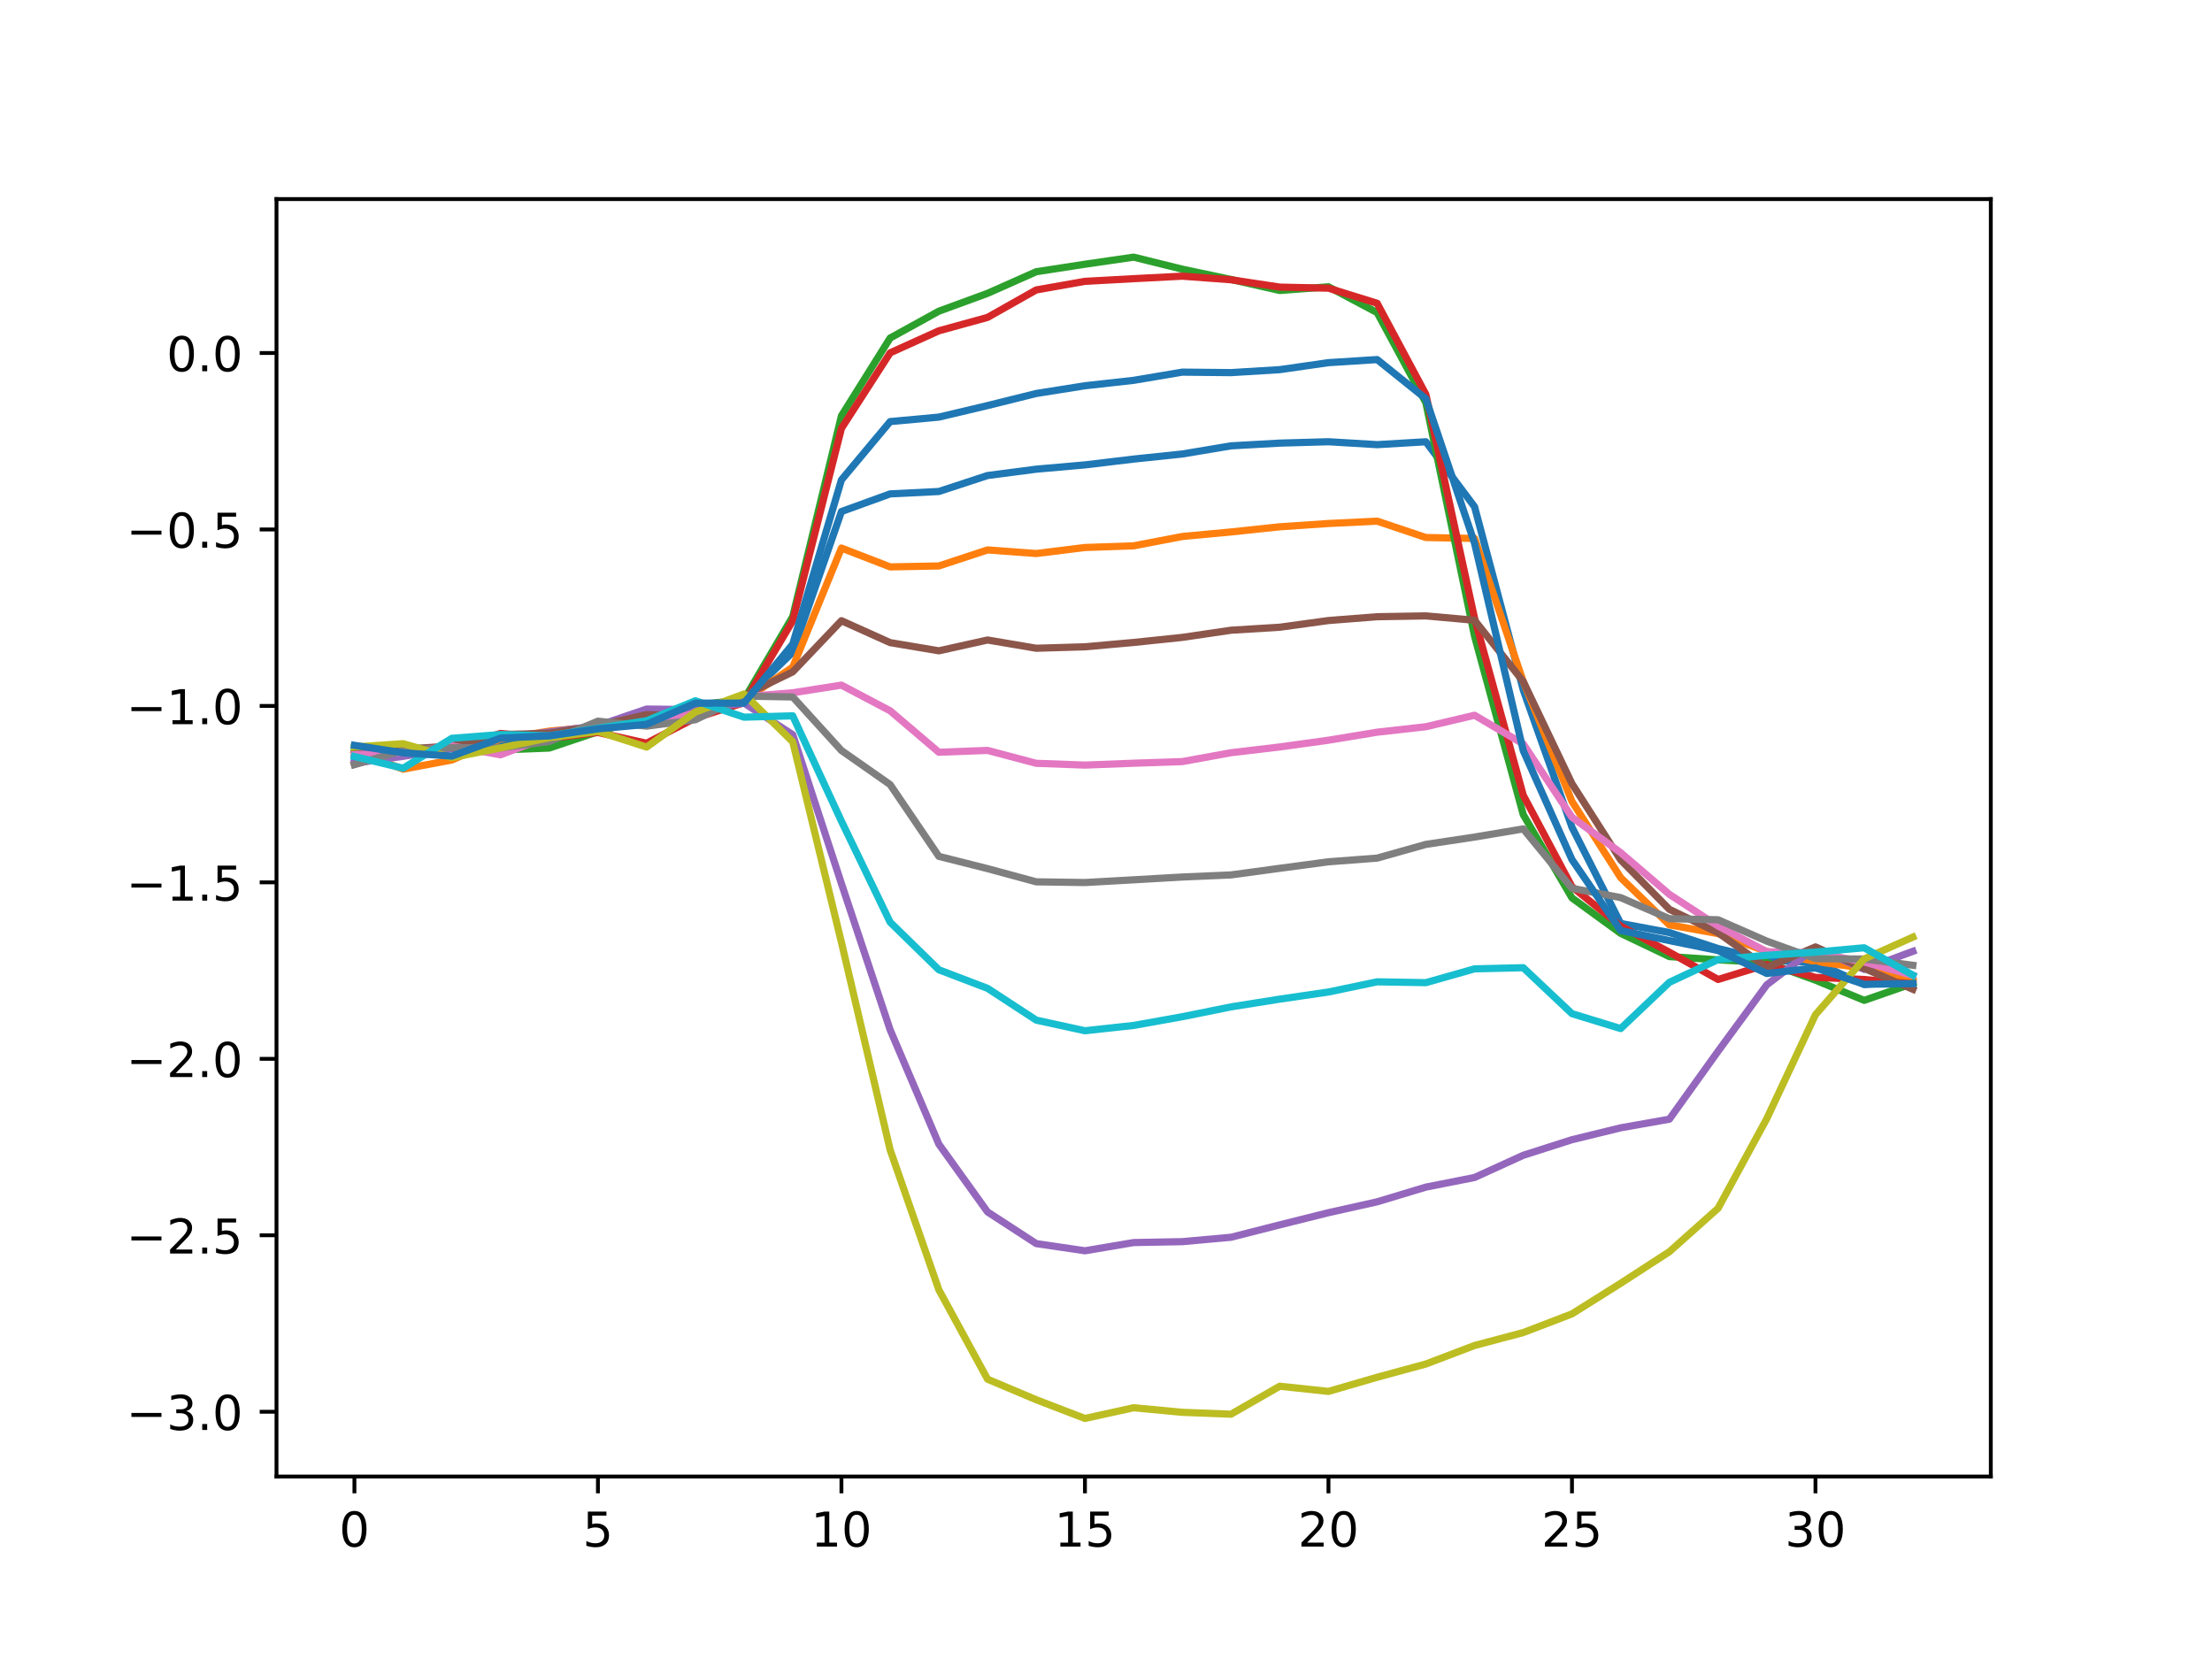 <?xml version="1.0" encoding="utf-8" standalone="no"?>
<!DOCTYPE svg PUBLIC "-//W3C//DTD SVG 1.1//EN"
  "http://www.w3.org/Graphics/SVG/1.1/DTD/svg11.dtd">
<!-- Created with matplotlib (https://matplotlib.org/) -->
<svg height="345.6pt" version="1.1" viewBox="0 0 460.8 345.6" width="460.8pt" xmlns="http://www.w3.org/2000/svg" xmlns:xlink="http://www.w3.org/1999/xlink">
 <defs>
  <style type="text/css">
*{stroke-linecap:butt;stroke-linejoin:round;}
  </style>
 </defs>
 <g id="figure_1">
  <g id="patch_1">
   <path d="M 0 345.6 
L 460.8 345.6 
L 460.8 0 
L 0 0 
z
" style="fill:#ffffff;"/>
  </g>
  <g id="axes_1">
   <g id="patch_2">
    <path d="M 57.6 307.584 
L 414.72 307.584 
L 414.72 41.472 
L 57.6 41.472 
z
" style="fill:#ffffff;"/>
   </g>
   <g id="matplotlib.axis_1">
    <g id="xtick_1">
     <g id="line2d_1">
      <defs>
       <path d="M 0 0 
L 0 3.5 
" id="mf7691e22c5" style="stroke:#000000;stroke-width:0.8;"/>
      </defs>
      <g>
       <use style="stroke:#000000;stroke-width:0.8;" x="73.833" xlink:href="#mf7691e22c5" y="307.584"/>
      </g>
     </g>
     <g id="text_1">
      <!-- 0 -->
      <defs>
       <path d="M 31.781 66.406 
Q 24.172 66.406 20.328 58.906 
Q 16.5 51.422 16.5 36.375 
Q 16.5 21.391 20.328 13.891 
Q 24.172 6.391 31.781 6.391 
Q 39.453 6.391 43.281 13.891 
Q 47.125 21.391 47.125 36.375 
Q 47.125 51.422 43.281 58.906 
Q 39.453 66.406 31.781 66.406 
z
M 31.781 74.219 
Q 44.047 74.219 50.516 64.516 
Q 56.984 54.828 56.984 36.375 
Q 56.984 17.969 50.516 8.266 
Q 44.047 -1.422 31.781 -1.422 
Q 19.531 -1.422 13.062 8.266 
Q 6.594 17.969 6.594 36.375 
Q 6.594 54.828 13.062 64.516 
Q 19.531 74.219 31.781 74.219 
z
" id="DejaVuSans-48"/>
      </defs>
      <g transform="translate(70.651 322.182)scale(0.1 -0.1)">
       <use xlink:href="#DejaVuSans-48"/>
      </g>
     </g>
    </g>
    <g id="xtick_2">
     <g id="line2d_2">
      <g>
       <use style="stroke:#000000;stroke-width:0.8;" x="124.56" xlink:href="#mf7691e22c5" y="307.584"/>
      </g>
     </g>
     <g id="text_2">
      <!-- 5 -->
      <defs>
       <path d="M 10.797 72.906 
L 49.516 72.906 
L 49.516 64.594 
L 19.828 64.594 
L 19.828 46.734 
Q 21.969 47.469 24.109 47.828 
Q 26.266 48.188 28.422 48.188 
Q 40.625 48.188 47.75 41.5 
Q 54.891 34.812 54.891 23.391 
Q 54.891 11.625 47.562 5.094 
Q 40.234 -1.422 26.906 -1.422 
Q 22.312 -1.422 17.547 -0.641 
Q 12.797 0.141 7.719 1.703 
L 7.719 11.625 
Q 12.109 9.234 16.797 8.062 
Q 21.484 6.891 26.703 6.891 
Q 35.156 6.891 40.078 11.328 
Q 45.016 15.766 45.016 23.391 
Q 45.016 31 40.078 35.438 
Q 35.156 39.891 26.703 39.891 
Q 22.75 39.891 18.812 39.016 
Q 14.891 38.141 10.797 36.281 
z
" id="DejaVuSans-53"/>
      </defs>
      <g transform="translate(121.379 322.182)scale(0.1 -0.1)">
       <use xlink:href="#DejaVuSans-53"/>
      </g>
     </g>
    </g>
    <g id="xtick_3">
     <g id="line2d_3">
      <g>
       <use style="stroke:#000000;stroke-width:0.8;" x="175.287" xlink:href="#mf7691e22c5" y="307.584"/>
      </g>
     </g>
     <g id="text_3">
      <!-- 10 -->
      <defs>
       <path d="M 12.406 8.297 
L 28.516 8.297 
L 28.516 63.922 
L 10.984 60.406 
L 10.984 69.391 
L 28.422 72.906 
L 38.281 72.906 
L 38.281 8.297 
L 54.391 8.297 
L 54.391 0 
L 12.406 0 
z
" id="DejaVuSans-49"/>
      </defs>
      <g transform="translate(168.925 322.182)scale(0.1 -0.1)">
       <use xlink:href="#DejaVuSans-49"/>
       <use x="63.623" xlink:href="#DejaVuSans-48"/>
      </g>
     </g>
    </g>
    <g id="xtick_4">
     <g id="line2d_4">
      <g>
       <use style="stroke:#000000;stroke-width:0.8;" x="226.015" xlink:href="#mf7691e22c5" y="307.584"/>
      </g>
     </g>
     <g id="text_4">
      <!-- 15 -->
      <g transform="translate(219.652 322.182)scale(0.1 -0.1)">
       <use xlink:href="#DejaVuSans-49"/>
       <use x="63.623" xlink:href="#DejaVuSans-53"/>
      </g>
     </g>
    </g>
    <g id="xtick_5">
     <g id="line2d_5">
      <g>
       <use style="stroke:#000000;stroke-width:0.8;" x="276.742" xlink:href="#mf7691e22c5" y="307.584"/>
      </g>
     </g>
     <g id="text_5">
      <!-- 20 -->
      <defs>
       <path d="M 19.188 8.297 
L 53.609 8.297 
L 53.609 0 
L 7.328 0 
L 7.328 8.297 
Q 12.938 14.109 22.625 23.891 
Q 32.328 33.688 34.812 36.531 
Q 39.547 41.844 41.422 45.531 
Q 43.312 49.219 43.312 52.781 
Q 43.312 58.594 39.234 62.25 
Q 35.156 65.922 28.609 65.922 
Q 23.969 65.922 18.812 64.312 
Q 13.672 62.703 7.812 59.422 
L 7.812 69.391 
Q 13.766 71.781 18.938 73 
Q 24.125 74.219 28.422 74.219 
Q 39.75 74.219 46.484 68.547 
Q 53.219 62.891 53.219 53.422 
Q 53.219 48.922 51.531 44.891 
Q 49.859 40.875 45.406 35.406 
Q 44.188 33.984 37.641 27.219 
Q 31.109 20.453 19.188 8.297 
z
" id="DejaVuSans-50"/>
      </defs>
      <g transform="translate(270.379 322.182)scale(0.1 -0.1)">
       <use xlink:href="#DejaVuSans-50"/>
       <use x="63.623" xlink:href="#DejaVuSans-48"/>
      </g>
     </g>
    </g>
    <g id="xtick_6">
     <g id="line2d_6">
      <g>
       <use style="stroke:#000000;stroke-width:0.8;" x="327.469" xlink:href="#mf7691e22c5" y="307.584"/>
      </g>
     </g>
     <g id="text_6">
      <!-- 25 -->
      <g transform="translate(321.107 322.182)scale(0.1 -0.1)">
       <use xlink:href="#DejaVuSans-50"/>
       <use x="63.623" xlink:href="#DejaVuSans-53"/>
      </g>
     </g>
    </g>
    <g id="xtick_7">
     <g id="line2d_7">
      <g>
       <use style="stroke:#000000;stroke-width:0.8;" x="378.196" xlink:href="#mf7691e22c5" y="307.584"/>
      </g>
     </g>
     <g id="text_7">
      <!-- 30 -->
      <defs>
       <path d="M 40.578 39.312 
Q 47.656 37.797 51.625 33 
Q 55.609 28.219 55.609 21.188 
Q 55.609 10.406 48.188 4.484 
Q 40.766 -1.422 27.094 -1.422 
Q 22.516 -1.422 17.656 -0.516 
Q 12.797 0.391 7.625 2.203 
L 7.625 11.719 
Q 11.719 9.328 16.594 8.109 
Q 21.484 6.891 26.812 6.891 
Q 36.078 6.891 40.938 10.547 
Q 45.797 14.203 45.797 21.188 
Q 45.797 27.641 41.281 31.266 
Q 36.766 34.906 28.719 34.906 
L 20.219 34.906 
L 20.219 43.016 
L 29.109 43.016 
Q 36.375 43.016 40.234 45.922 
Q 44.094 48.828 44.094 54.297 
Q 44.094 59.906 40.109 62.906 
Q 36.141 65.922 28.719 65.922 
Q 24.656 65.922 20.016 65.031 
Q 15.375 64.156 9.812 62.312 
L 9.812 71.094 
Q 15.438 72.656 20.344 73.438 
Q 25.25 74.219 29.594 74.219 
Q 40.828 74.219 47.359 69.109 
Q 53.906 64.016 53.906 55.328 
Q 53.906 49.266 50.438 45.094 
Q 46.969 40.922 40.578 39.312 
z
" id="DejaVuSans-51"/>
      </defs>
      <g transform="translate(371.834 322.182)scale(0.1 -0.1)">
       <use xlink:href="#DejaVuSans-51"/>
       <use x="63.623" xlink:href="#DejaVuSans-48"/>
      </g>
     </g>
    </g>
   </g>
   <g id="matplotlib.axis_2">
    <g id="ytick_1">
     <g id="line2d_8">
      <defs>
       <path d="M 0 0 
L -3.5 0 
" id="m2f74e797a7" style="stroke:#000000;stroke-width:0.8;"/>
      </defs>
      <g>
       <use style="stroke:#000000;stroke-width:0.8;" x="57.6" xlink:href="#m2f74e797a7" y="294.091"/>
      </g>
     </g>
     <g id="text_8">
      <!-- −3.0 -->
      <defs>
       <path d="M 10.594 35.5 
L 73.188 35.5 
L 73.188 27.203 
L 10.594 27.203 
z
" id="DejaVuSans-8722"/>
       <path d="M 10.688 12.406 
L 21 12.406 
L 21 0 
L 10.688 0 
z
" id="DejaVuSans-46"/>
      </defs>
      <g transform="translate(26.317 297.89)scale(0.1 -0.1)">
       <use xlink:href="#DejaVuSans-8722"/>
       <use x="83.789" xlink:href="#DejaVuSans-51"/>
       <use x="147.412" xlink:href="#DejaVuSans-46"/>
       <use x="179.199" xlink:href="#DejaVuSans-48"/>
      </g>
     </g>
    </g>
    <g id="ytick_2">
     <g id="line2d_9">
      <g>
       <use style="stroke:#000000;stroke-width:0.8;" x="57.6" xlink:href="#m2f74e797a7" y="257.332"/>
      </g>
     </g>
     <g id="text_9">
      <!-- −2.5 -->
      <g transform="translate(26.317 261.131)scale(0.1 -0.1)">
       <use xlink:href="#DejaVuSans-8722"/>
       <use x="83.789" xlink:href="#DejaVuSans-50"/>
       <use x="147.412" xlink:href="#DejaVuSans-46"/>
       <use x="179.199" xlink:href="#DejaVuSans-53"/>
      </g>
     </g>
    </g>
    <g id="ytick_3">
     <g id="line2d_10">
      <g>
       <use style="stroke:#000000;stroke-width:0.8;" x="57.6" xlink:href="#m2f74e797a7" y="220.573"/>
      </g>
     </g>
     <g id="text_10">
      <!-- −2.0 -->
      <g transform="translate(26.317 224.372)scale(0.1 -0.1)">
       <use xlink:href="#DejaVuSans-8722"/>
       <use x="83.789" xlink:href="#DejaVuSans-50"/>
       <use x="147.412" xlink:href="#DejaVuSans-46"/>
       <use x="179.199" xlink:href="#DejaVuSans-48"/>
      </g>
     </g>
    </g>
    <g id="ytick_4">
     <g id="line2d_11">
      <g>
       <use style="stroke:#000000;stroke-width:0.8;" x="57.6" xlink:href="#m2f74e797a7" y="183.814"/>
      </g>
     </g>
     <g id="text_11">
      <!-- −1.5 -->
      <g transform="translate(26.317 187.614)scale(0.1 -0.1)">
       <use xlink:href="#DejaVuSans-8722"/>
       <use x="83.789" xlink:href="#DejaVuSans-49"/>
       <use x="147.412" xlink:href="#DejaVuSans-46"/>
       <use x="179.199" xlink:href="#DejaVuSans-53"/>
      </g>
     </g>
    </g>
    <g id="ytick_5">
     <g id="line2d_12">
      <g>
       <use style="stroke:#000000;stroke-width:0.8;" x="57.6" xlink:href="#m2f74e797a7" y="147.056"/>
      </g>
     </g>
     <g id="text_12">
      <!-- −1.0 -->
      <g transform="translate(26.317 150.855)scale(0.1 -0.1)">
       <use xlink:href="#DejaVuSans-8722"/>
       <use x="83.789" xlink:href="#DejaVuSans-49"/>
       <use x="147.412" xlink:href="#DejaVuSans-46"/>
       <use x="179.199" xlink:href="#DejaVuSans-48"/>
      </g>
     </g>
    </g>
    <g id="ytick_6">
     <g id="line2d_13">
      <g>
       <use style="stroke:#000000;stroke-width:0.8;" x="57.6" xlink:href="#m2f74e797a7" y="110.297"/>
      </g>
     </g>
     <g id="text_13">
      <!-- −0.5 -->
      <g transform="translate(26.317 114.096)scale(0.1 -0.1)">
       <use xlink:href="#DejaVuSans-8722"/>
       <use x="83.789" xlink:href="#DejaVuSans-48"/>
       <use x="147.412" xlink:href="#DejaVuSans-46"/>
       <use x="179.199" xlink:href="#DejaVuSans-53"/>
      </g>
     </g>
    </g>
    <g id="ytick_7">
     <g id="line2d_14">
      <g>
       <use style="stroke:#000000;stroke-width:0.8;" x="57.6" xlink:href="#m2f74e797a7" y="73.538"/>
      </g>
     </g>
     <g id="text_14">
      <!-- 0.0 -->
      <g transform="translate(34.697 77.338)scale(0.1 -0.1)">
       <use xlink:href="#DejaVuSans-48"/>
       <use x="63.623" xlink:href="#DejaVuSans-46"/>
       <use x="95.41" xlink:href="#DejaVuSans-48"/>
      </g>
     </g>
    </g>
   </g>
   <g id="line2d_15">
    <path clip-path="url(#p05e7fd1d24)" d="M 73.833 157.93 
L 83.978 156.519 
L 94.124 155.953 
L 104.269 154.416 
L 114.415 154.278 
L 124.56 152.28 
L 134.705 148.082 
L 144.851 148.523 
L 154.996 145.665 
L 165.142 135.88 
L 175.287 106.566 
L 185.433 102.884 
L 195.578 102.387 
L 205.724 99.058 
L 215.869 97.738 
L 226.015 96.845 
L 236.16 95.635 
L 246.305 94.574 
L 256.451 92.877 
L 266.596 92.308 
L 276.742 92.021 
L 286.887 92.629 
L 297.033 92.029 
L 307.178 105.567 
L 317.324 143.732 
L 327.469 172.324 
L 337.615 192.37 
L 347.76 194.269 
L 357.905 197.6 
L 368.051 200.046 
L 378.196 200.485 
L 388.342 205.09 
L 398.487 204.256 
" style="fill:none;stroke:#1f77b4;stroke-linecap:square;stroke-width:1.5;"/>
   </g>
   <g id="line2d_16">
    <path clip-path="url(#p05e7fd1d24)" d="M 73.833 156.398 
L 83.978 160.227 
L 94.124 158.317 
L 104.269 153.917 
L 114.415 152.308 
L 124.56 151.346 
L 134.705 149.216 
L 144.851 146.983 
L 154.996 145.865 
L 165.142 138.98 
L 175.287 114.17 
L 185.433 118.096 
L 195.578 117.9 
L 205.724 114.56 
L 215.869 115.309 
L 226.015 114.052 
L 236.16 113.705 
L 246.305 111.761 
L 256.451 110.817 
L 266.596 109.742 
L 276.742 109.053 
L 286.887 108.567 
L 297.033 111.971 
L 307.178 112.167 
L 317.324 141.978 
L 327.469 166.943 
L 337.615 182.831 
L 347.76 192.663 
L 357.905 194.484 
L 368.051 198.219 
L 378.196 200.302 
L 388.342 201.686 
L 398.487 204.335 
" style="fill:none;stroke:#ff7f0e;stroke-linecap:square;stroke-width:1.5;"/>
   </g>
   <g id="line2d_17">
    <path clip-path="url(#p05e7fd1d24)" d="M 73.833 156.035 
L 83.978 155.926 
L 94.124 155.794 
L 104.269 156.228 
L 114.415 155.833 
L 124.56 152.425 
L 134.705 149.552 
L 144.851 146.936 
L 154.996 145.699 
L 165.142 128.438 
L 175.287 86.625 
L 185.433 70.416 
L 195.578 64.83 
L 205.724 61.107 
L 215.869 56.607 
L 226.015 55.041 
L 236.16 53.568 
L 246.305 56.077 
L 256.451 58.218 
L 266.596 60.515 
L 276.742 59.741 
L 286.887 65.12 
L 297.033 83.907 
L 307.178 132.533 
L 317.324 169.713 
L 327.469 187.057 
L 337.615 194.434 
L 347.76 199.277 
L 357.905 199.956 
L 368.051 200.511 
L 378.196 204.186 
L 388.342 208.394 
L 398.487 204.856 
" style="fill:none;stroke:#2ca02c;stroke-linecap:square;stroke-width:1.5;"/>
   </g>
   <g id="line2d_18">
    <path clip-path="url(#p05e7fd1d24)" d="M 73.833 159.223 
L 83.978 156.481 
L 94.124 155.901 
L 104.269 152.787 
L 114.415 153.826 
L 124.56 152.585 
L 134.705 154.823 
L 144.851 149.566 
L 154.996 146.389 
L 165.142 129.315 
L 175.287 89.238 
L 185.433 73.501 
L 195.578 68.914 
L 205.724 66.121 
L 215.869 60.398 
L 226.015 58.609 
L 236.16 58.053 
L 246.305 57.53 
L 256.451 58.278 
L 266.596 59.81 
L 276.742 60.031 
L 286.887 63.18 
L 297.033 82.152 
L 307.178 128.781 
L 317.324 165.671 
L 327.469 184.715 
L 337.615 192.925 
L 347.76 198.362 
L 357.905 204.041 
L 368.051 200.926 
L 378.196 203.602 
L 388.342 204.045 
L 398.487 204.965 
" style="fill:none;stroke:#d62728;stroke-linecap:square;stroke-width:1.5;"/>
   </g>
   <g id="line2d_19">
    <path clip-path="url(#p05e7fd1d24)" d="M 73.833 158.965 
L 83.978 157.56 
L 94.124 155.892 
L 104.269 153.638 
L 114.415 152.511 
L 124.56 151.17 
L 134.705 147.708 
L 144.851 147.824 
L 154.996 146.471 
L 165.142 153.045 
L 175.287 184.076 
L 185.433 214.526 
L 195.578 238.342 
L 205.724 252.469 
L 215.869 259.064 
L 226.015 260.559 
L 236.16 258.846 
L 246.305 258.658 
L 256.451 257.743 
L 266.596 255.158 
L 276.742 252.628 
L 286.887 250.359 
L 297.033 247.297 
L 307.178 245.292 
L 317.324 240.665 
L 327.469 237.424 
L 337.615 234.945 
L 347.76 233.147 
L 357.905 218.992 
L 368.051 205.154 
L 378.196 197.447 
L 388.342 201.941 
L 398.487 198.175 
" style="fill:none;stroke:#9467bd;stroke-linecap:square;stroke-width:1.5;"/>
   </g>
   <g id="line2d_20">
    <path clip-path="url(#p05e7fd1d24)" d="M 73.833 157.067 
L 83.978 156.144 
L 94.124 155.354 
L 104.269 153.013 
L 114.415 152.758 
L 124.56 151.187 
L 134.705 148.869 
L 144.851 149.12 
L 154.996 144.893 
L 165.142 139.957 
L 175.287 129.305 
L 185.433 133.869 
L 195.578 135.577 
L 205.724 133.324 
L 215.869 135.041 
L 226.015 134.741 
L 236.16 133.836 
L 246.305 132.779 
L 256.451 131.285 
L 266.596 130.664 
L 276.742 129.268 
L 286.887 128.474 
L 297.033 128.302 
L 307.178 129.212 
L 317.324 141.978 
L 327.469 163.26 
L 337.615 179.135 
L 347.76 189.435 
L 357.905 194.307 
L 368.051 201.532 
L 378.196 197.261 
L 388.342 201.734 
L 398.487 206.086 
" style="fill:none;stroke:#8c564b;stroke-linecap:square;stroke-width:1.5;"/>
   </g>
   <g id="line2d_21">
    <path clip-path="url(#p05e7fd1d24)" d="M 73.833 157.225 
L 83.978 156.724 
L 94.124 155.409 
L 104.269 157.237 
L 114.415 153.417 
L 124.56 151.623 
L 134.705 150.791 
L 144.851 148.611 
L 154.996 145.135 
L 165.142 144.317 
L 175.287 142.723 
L 185.433 148.069 
L 195.578 156.708 
L 205.724 156.323 
L 215.869 159.011 
L 226.015 159.382 
L 236.16 158.994 
L 246.305 158.652 
L 256.451 156.804 
L 266.596 155.605 
L 276.742 154.2 
L 286.887 152.529 
L 297.033 151.392 
L 307.178 149 
L 317.324 154.974 
L 327.469 170.246 
L 337.615 177.625 
L 347.76 186.311 
L 357.905 192.908 
L 368.051 198.263 
L 378.196 198.525 
L 388.342 200.398 
L 398.487 203.189 
" style="fill:none;stroke:#e377c2;stroke-linecap:square;stroke-width:1.5;"/>
   </g>
   <g id="line2d_22">
    <path clip-path="url(#p05e7fd1d24)" d="M 73.833 159.274 
L 83.978 156.34 
L 94.124 155.741 
L 104.269 155.79 
L 114.415 154.459 
L 124.56 150.235 
L 134.705 151.264 
L 144.851 149.942 
L 154.996 145.009 
L 165.142 145.189 
L 175.287 156.345 
L 185.433 163.447 
L 195.578 178.392 
L 205.724 180.953 
L 215.869 183.699 
L 226.015 183.847 
L 236.16 183.279 
L 246.305 182.698 
L 256.451 182.261 
L 266.596 180.883 
L 276.742 179.528 
L 286.887 178.76 
L 297.033 175.903 
L 307.178 174.374 
L 317.324 172.674 
L 327.469 185.047 
L 337.615 186.99 
L 347.76 191.378 
L 357.905 191.608 
L 368.051 196.057 
L 378.196 199.705 
L 388.342 199.786 
L 398.487 201.084 
" style="fill:none;stroke:#7f7f7f;stroke-linecap:square;stroke-width:1.5;"/>
   </g>
   <g id="line2d_23">
    <path clip-path="url(#p05e7fd1d24)" d="M 73.833 155.612 
L 83.978 154.92 
L 94.124 157.824 
L 104.269 155.812 
L 114.415 153.68 
L 124.56 152.369 
L 134.705 155.632 
L 144.851 148.336 
L 154.996 144.572 
L 165.142 154.532 
L 175.287 196.315 
L 185.433 239.536 
L 195.578 268.685 
L 205.724 287.308 
L 215.869 291.592 
L 226.015 295.488 
L 236.16 293.259 
L 246.305 294.21 
L 256.451 294.601 
L 266.596 288.773 
L 276.742 289.857 
L 286.887 286.906 
L 297.033 284.148 
L 307.178 280.289 
L 317.324 277.595 
L 327.469 273.709 
L 337.615 267.333 
L 347.76 260.757 
L 357.905 251.713 
L 368.051 233.038 
L 378.196 211.378 
L 388.342 199.76 
L 398.487 195.213 
" style="fill:none;stroke:#bcbd22;stroke-linecap:square;stroke-width:1.5;"/>
   </g>
   <g id="line2d_24">
    <path clip-path="url(#p05e7fd1d24)" d="M 73.833 157.599 
L 83.978 160.035 
L 94.124 153.803 
L 104.269 153.021 
L 114.415 153.283 
L 124.56 151.708 
L 134.705 150.143 
L 144.851 145.984 
L 154.996 149.399 
L 165.142 149.122 
L 175.287 171.078 
L 185.433 192.114 
L 195.578 202.02 
L 205.724 205.89 
L 215.869 212.511 
L 226.015 214.724 
L 236.16 213.618 
L 246.305 211.799 
L 256.451 209.749 
L 266.596 208.136 
L 276.742 206.652 
L 286.887 204.531 
L 297.033 204.705 
L 307.178 201.829 
L 317.324 201.591 
L 327.469 211.165 
L 337.615 214.267 
L 347.76 204.634 
L 357.905 199.898 
L 368.051 199.007 
L 378.196 198.347 
L 388.342 197.438 
L 398.487 203.135 
" style="fill:none;stroke:#17becf;stroke-linecap:square;stroke-width:1.5;"/>
   </g>
   <g id="line2d_25">
    <path clip-path="url(#p05e7fd1d24)" d="M 73.833 155.265 
L 83.978 156.829 
L 94.124 157.512 
L 104.269 153.766 
L 114.415 153.289 
L 124.56 151.83 
L 134.705 150.896 
L 144.851 146.481 
L 154.996 146.473 
L 165.142 134.188 
L 175.287 99.966 
L 185.433 87.826 
L 195.578 86.891 
L 205.724 84.487 
L 215.869 81.97 
L 226.015 80.359 
L 236.16 79.23 
L 246.305 77.522 
L 256.451 77.624 
L 266.596 77.004 
L 276.742 75.546 
L 286.887 74.906 
L 297.033 83.059 
L 307.178 113.171 
L 317.324 156.388 
L 327.469 179.072 
L 337.615 193.842 
L 347.76 195.941 
L 357.905 198.014 
L 368.051 202.792 
L 378.196 201.628 
L 388.342 205.05 
L 398.487 204.913 
" style="fill:none;stroke:#1f77b4;stroke-linecap:square;stroke-width:1.5;"/>
   </g>
   <g id="patch_3">
    <path d="M 57.6 307.584 
L 57.6 41.472 
" style="fill:none;stroke:#000000;stroke-linecap:square;stroke-linejoin:miter;stroke-width:0.8;"/>
   </g>
   <g id="patch_4">
    <path d="M 414.72 307.584 
L 414.72 41.472 
" style="fill:none;stroke:#000000;stroke-linecap:square;stroke-linejoin:miter;stroke-width:0.8;"/>
   </g>
   <g id="patch_5">
    <path d="M 57.6 307.584 
L 414.72 307.584 
" style="fill:none;stroke:#000000;stroke-linecap:square;stroke-linejoin:miter;stroke-width:0.8;"/>
   </g>
   <g id="patch_6">
    <path d="M 57.6 41.472 
L 414.72 41.472 
" style="fill:none;stroke:#000000;stroke-linecap:square;stroke-linejoin:miter;stroke-width:0.8;"/>
   </g>
  </g>
 </g>
 <defs>
  <clipPath id="p05e7fd1d24">
   <rect height="266.112" width="357.12" x="57.6" y="41.472"/>
  </clipPath>
 </defs>
</svg>
